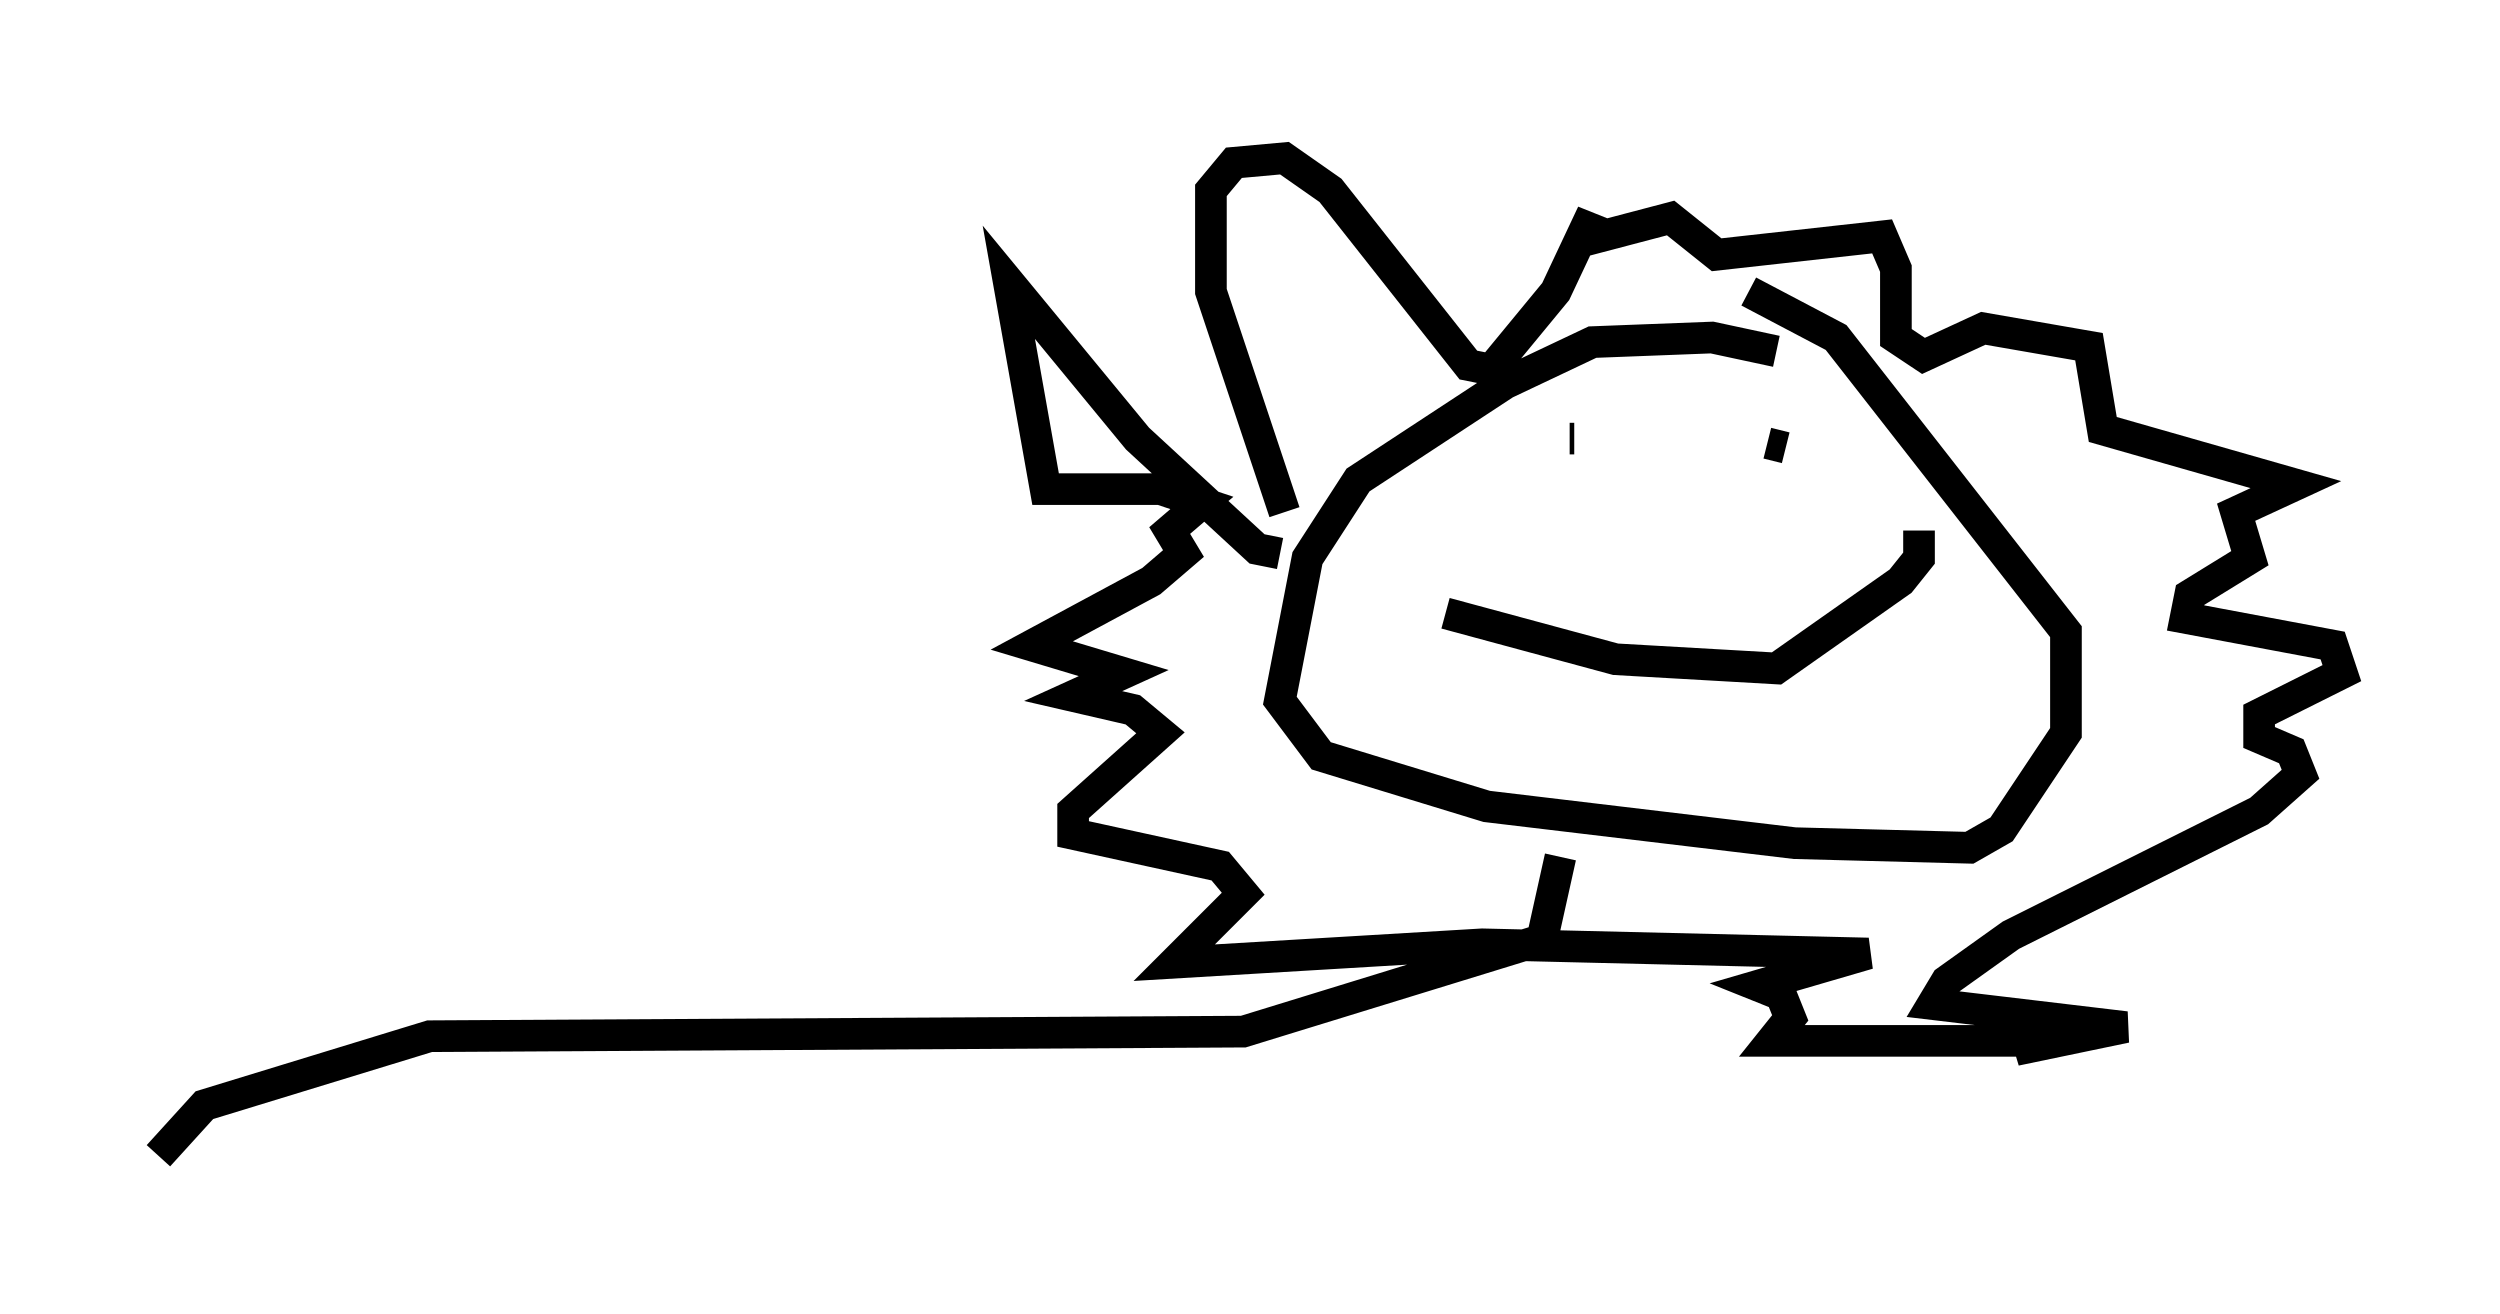 <?xml version="1.0" encoding="utf-8" ?>
<svg baseProfile="full" height="41.519" version="1.1" width="78.994" xmlns="http://www.w3.org/2000/svg" xmlns:ev="http://www.w3.org/2001/xml-events" xmlns:xlink="http://www.w3.org/1999/xlink"><defs /><rect fill="white" height="41.519" width="78.994" x="0" y="0" /><path d="M60.922, 13.57 m-4.793, -2.469 l-2.034, -0.436 -3.777, 0.145 l-2.76, 1.307 -4.648, 3.05 l-1.598, 2.469 -0.872, 4.503 l1.307, 1.743 5.229, 1.598 l9.732, 1.162 5.52, 0.145 l1.017, -0.581 2.034, -3.05 l0.0, -3.196 -7.263, -9.296 l-2.76, -1.453 m-14.67, 6.972 l-2.324, -6.972 0.0, -3.196 l0.726, -0.872 1.598, -0.145 l1.453, 1.017 4.358, 5.52 l0.726, 0.145 2.034, -2.469 l1.162, -2.469 -0.291, 0.872 l2.76, -0.726 1.453, 1.162 l5.229, -0.581 0.436, 1.017 l0.0, 2.179 0.872, 0.581 l1.888, -0.872 3.341, 0.581 l0.436, 2.615 6.101, 1.743 l-1.888, 0.872 0.436, 1.453 l-1.888, 1.162 -0.145, 0.726 l4.648, 0.872 0.291, 0.872 l-2.615, 1.307 0.0, 0.726 l1.017, 0.436 0.291, 0.726 l-1.307, 1.162 -7.844, 3.922 l-2.034, 1.453 -0.436, 0.726 l6.101, 0.726 -3.486, 0.726 l0.726, -0.291 -8.425, 0.0 l0.581, -0.726 -0.291, -0.726 l-0.726, -0.291 3.486, -1.017 l-12.201, -0.291 -9.732, 0.581 l2.179, -2.179 -0.726, -0.872 l-4.648, -1.017 0.0, -0.726 l2.76, -2.469 -0.872, -0.726 l-1.888, -0.436 1.598, -0.726 l-2.905, -0.872 3.777, -2.034 l1.017, -0.872 -0.436, -0.726 l1.017, -0.872 -1.307, -0.436 l-3.631, 0.0 -1.162, -6.536 l4.067, 4.939 3.777, 3.486 l0.726, 0.145 m9.296, -3.631 l-0.145, 0.0 m6.246, 0.145 l0.581, 0.145 m-10.749, 5.229 l5.374, 1.453 5.084, 0.291 l3.922, -2.76 0.581, -0.726 l0.0, -0.872 m-11.33, 10.313 l-0.581, 2.615 -9.441, 2.905 l-25.709, 0.145 -7.117, 2.179 l-1.453, 1.598 " fill="none" stroke="black" stroke-width="1" /></svg>